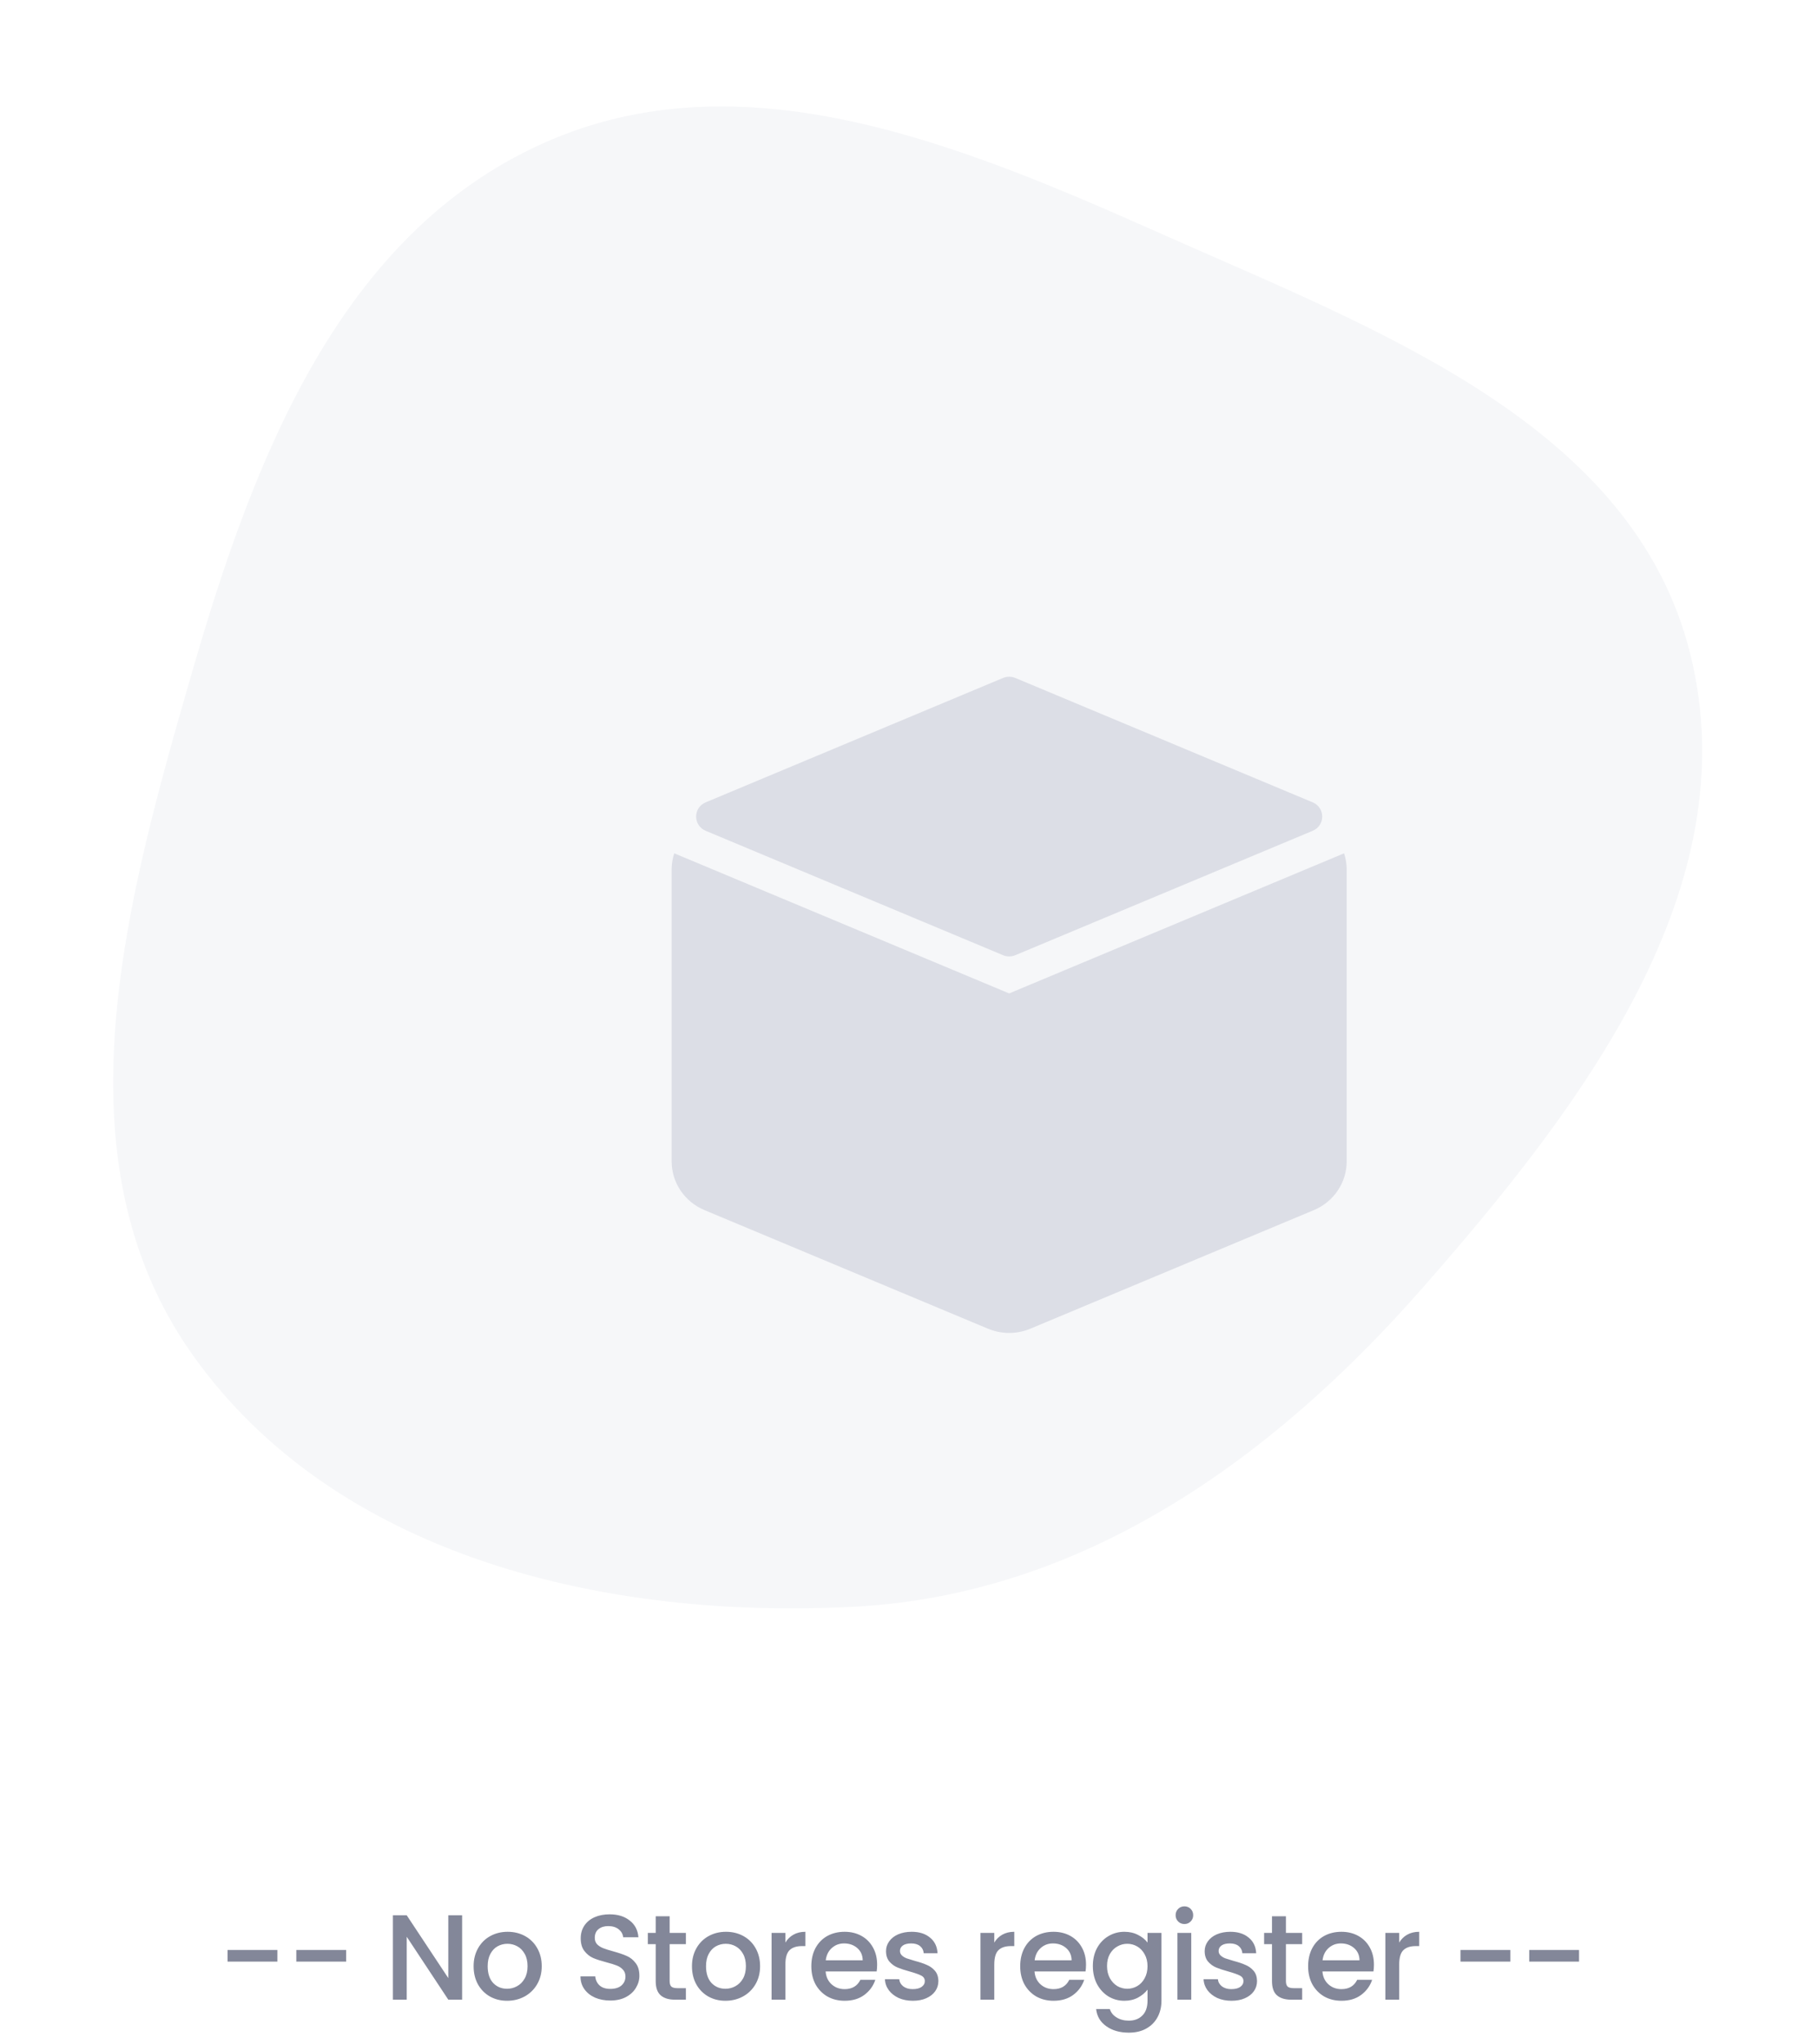 <svg width="210" height="236" viewBox="0 0 210 236" fill="none" xmlns="http://www.w3.org/2000/svg">
<path fill-rule="evenodd" clip-rule="evenodd" d="M22.255 77.382C29.374 52.786 39.317 27.088 62.684 16.572C85.779 6.178 111.026 16.71 134.174 27.012C159.18 38.14 188.687 49.025 195.259 75.571C201.956 102.621 182.691 127.793 164.312 148.741C146.937 168.546 125.113 184.119 98.783 185.538C70.094 187.085 38.798 179.846 22.21 156.403C6.194 133.767 14.55 104 22.255 77.382Z" fill="#F6F7F9"/>
<g filter="url(#filter0_ii_917_156)">
<path d="M143.256 86.541C143.452 87.137 143.557 87.768 143.557 88.416V122.118C143.557 124.568 142.065 126.78 139.767 127.742L107.018 141.437C105.454 142.091 103.686 142.091 102.122 141.437L69.373 127.742C67.075 126.78 65.583 124.568 65.583 122.118V88.416C65.583 87.768 65.688 87.137 65.884 86.541L104.57 102.72L143.256 86.541Z" fill="#DCDEE6"/>
</g>
<g filter="url(#filter1_ii_917_156)">
<path d="M139.626 83.942C141.099 83.326 141.099 81.269 139.626 80.653L105.28 66.29C104.828 66.101 104.316 66.101 103.863 66.29L69.518 80.653C68.045 81.269 68.045 83.326 69.518 83.942L103.863 98.305C104.316 98.494 104.828 98.494 105.28 98.305L139.626 83.942Z" fill="#DCDEE6"/>
</g>
<path d="M32.042 225.182V226.526H26.288V225.182H32.042ZM39.982 225.182V226.526H34.228V225.182H39.982ZM53.38 230.922H51.784L46.982 223.656V230.922H45.386V221.178H46.982L51.784 228.43V221.178H53.38V230.922ZM58.572 231.048C57.844 231.048 57.186 230.885 56.598 230.558C56.01 230.222 55.548 229.755 55.212 229.158C54.876 228.551 54.708 227.851 54.708 227.058C54.708 226.274 54.88 225.579 55.226 224.972C55.571 224.365 56.042 223.899 56.64 223.572C57.237 223.245 57.904 223.082 58.642 223.082C59.379 223.082 60.046 223.245 60.644 223.572C61.241 223.899 61.712 224.365 62.058 224.972C62.403 225.579 62.576 226.274 62.576 227.058C62.576 227.842 62.398 228.537 62.044 229.144C61.689 229.751 61.204 230.222 60.588 230.558C59.981 230.885 59.309 231.048 58.572 231.048ZM58.572 229.662C58.982 229.662 59.365 229.564 59.72 229.368C60.084 229.172 60.378 228.878 60.602 228.486C60.826 228.094 60.938 227.618 60.938 227.058C60.938 226.498 60.83 226.027 60.616 225.644C60.401 225.252 60.116 224.958 59.762 224.762C59.407 224.566 59.024 224.468 58.614 224.468C58.203 224.468 57.82 224.566 57.466 224.762C57.12 224.958 56.845 225.252 56.64 225.644C56.434 226.027 56.332 226.498 56.332 227.058C56.332 227.889 56.542 228.533 56.962 228.99C57.391 229.438 57.928 229.662 58.572 229.662ZM70.496 231.02C69.843 231.02 69.255 230.908 68.732 230.684C68.21 230.451 67.799 230.124 67.5 229.704C67.202 229.284 67.052 228.794 67.052 228.234H68.76C68.798 228.654 68.961 228.999 69.25 229.27C69.549 229.541 69.964 229.676 70.496 229.676C71.047 229.676 71.476 229.545 71.784 229.284C72.092 229.013 72.246 228.668 72.246 228.248C72.246 227.921 72.148 227.655 71.952 227.45C71.766 227.245 71.528 227.086 71.238 226.974C70.958 226.862 70.566 226.741 70.062 226.61C69.428 226.442 68.91 226.274 68.508 226.106C68.116 225.929 67.78 225.658 67.5 225.294C67.22 224.93 67.08 224.445 67.08 223.838C67.08 223.278 67.22 222.788 67.5 222.368C67.78 221.948 68.172 221.626 68.676 221.402C69.18 221.178 69.764 221.066 70.426 221.066C71.369 221.066 72.139 221.304 72.736 221.78C73.343 222.247 73.679 222.891 73.744 223.712H71.98C71.952 223.357 71.784 223.054 71.476 222.802C71.168 222.55 70.762 222.424 70.258 222.424C69.801 222.424 69.428 222.541 69.138 222.774C68.849 223.007 68.704 223.343 68.704 223.782C68.704 224.081 68.793 224.328 68.97 224.524C69.157 224.711 69.39 224.86 69.67 224.972C69.95 225.084 70.333 225.205 70.818 225.336C71.462 225.513 71.985 225.691 72.386 225.868C72.797 226.045 73.142 226.321 73.422 226.694C73.712 227.058 73.856 227.548 73.856 228.164C73.856 228.659 73.721 229.125 73.45 229.564C73.189 230.003 72.802 230.357 72.288 230.628C71.784 230.889 71.187 231.02 70.496 231.02ZM77.352 224.51V228.78C77.352 229.069 77.417 229.279 77.547 229.41C77.688 229.531 77.921 229.592 78.248 229.592H79.228V230.922H77.968C77.249 230.922 76.698 230.754 76.316 230.418C75.933 230.082 75.742 229.536 75.742 228.78V224.51H74.832V223.208H75.742V221.29H77.352V223.208H79.228V224.51H77.352ZM83.794 231.048C83.066 231.048 82.408 230.885 81.82 230.558C81.232 230.222 80.77 229.755 80.434 229.158C80.098 228.551 79.93 227.851 79.93 227.058C79.93 226.274 80.103 225.579 80.448 224.972C80.794 224.365 81.265 223.899 81.862 223.572C82.46 223.245 83.127 223.082 83.864 223.082C84.602 223.082 85.269 223.245 85.866 223.572C86.464 223.899 86.935 224.365 87.28 224.972C87.626 225.579 87.798 226.274 87.798 227.058C87.798 227.842 87.621 228.537 87.266 229.144C86.912 229.751 86.426 230.222 85.81 230.558C85.204 230.885 84.532 231.048 83.794 231.048ZM83.794 229.662C84.205 229.662 84.588 229.564 84.942 229.368C85.306 229.172 85.6 228.878 85.824 228.486C86.048 228.094 86.16 227.618 86.16 227.058C86.16 226.498 86.053 226.027 85.838 225.644C85.624 225.252 85.339 224.958 84.984 224.762C84.63 224.566 84.247 224.468 83.836 224.468C83.426 224.468 83.043 224.566 82.688 224.762C82.343 224.958 82.068 225.252 81.862 225.644C81.657 226.027 81.554 226.498 81.554 227.058C81.554 227.889 81.764 228.533 82.184 228.99C82.614 229.438 83.15 229.662 83.794 229.662ZM90.722 224.328C90.956 223.936 91.263 223.633 91.646 223.418C92.038 223.194 92.5 223.082 93.032 223.082V224.734H92.626C92.001 224.734 91.525 224.893 91.198 225.21C90.881 225.527 90.722 226.078 90.722 226.862V230.922H89.126V223.208H90.722V224.328ZM101.319 226.876C101.319 227.165 101.301 227.427 101.263 227.66H95.369C95.416 228.276 95.645 228.771 96.055 229.144C96.466 229.517 96.97 229.704 97.567 229.704C98.426 229.704 99.033 229.345 99.387 228.626H101.109C100.876 229.335 100.451 229.919 99.835 230.376C99.229 230.824 98.473 231.048 97.567 231.048C96.83 231.048 96.167 230.885 95.579 230.558C95.001 230.222 94.543 229.755 94.207 229.158C93.881 228.551 93.717 227.851 93.717 227.058C93.717 226.265 93.876 225.569 94.193 224.972C94.52 224.365 94.973 223.899 95.551 223.572C96.139 223.245 96.811 223.082 97.567 223.082C98.295 223.082 98.944 223.241 99.513 223.558C100.083 223.875 100.526 224.323 100.843 224.902C101.161 225.471 101.319 226.129 101.319 226.876ZM99.653 226.372C99.644 225.784 99.434 225.313 99.023 224.958C98.613 224.603 98.104 224.426 97.497 224.426C96.947 224.426 96.475 224.603 96.083 224.958C95.691 225.303 95.458 225.775 95.383 226.372H99.653ZM105.44 231.048C104.833 231.048 104.287 230.941 103.802 230.726C103.326 230.502 102.948 230.203 102.668 229.83C102.388 229.447 102.239 229.023 102.22 228.556H103.872C103.9 228.883 104.054 229.158 104.334 229.382C104.623 229.597 104.983 229.704 105.412 229.704C105.86 229.704 106.205 229.62 106.448 229.452C106.7 229.275 106.826 229.051 106.826 228.78C106.826 228.491 106.686 228.276 106.406 228.136C106.135 227.996 105.701 227.842 105.104 227.674C104.525 227.515 104.054 227.361 103.69 227.212C103.326 227.063 103.009 226.834 102.738 226.526C102.477 226.218 102.346 225.812 102.346 225.308C102.346 224.897 102.467 224.524 102.71 224.188C102.953 223.843 103.298 223.572 103.746 223.376C104.203 223.18 104.726 223.082 105.314 223.082C106.191 223.082 106.896 223.306 107.428 223.754C107.969 224.193 108.259 224.795 108.296 225.56H106.7C106.672 225.215 106.532 224.939 106.28 224.734C106.028 224.529 105.687 224.426 105.258 224.426C104.838 224.426 104.516 224.505 104.292 224.664C104.068 224.823 103.956 225.033 103.956 225.294C103.956 225.499 104.031 225.672 104.18 225.812C104.329 225.952 104.511 226.064 104.726 226.148C104.941 226.223 105.258 226.321 105.678 226.442C106.238 226.591 106.695 226.745 107.05 226.904C107.414 227.053 107.727 227.277 107.988 227.576C108.249 227.875 108.385 228.271 108.394 228.766C108.394 229.205 108.273 229.597 108.03 229.942C107.787 230.287 107.442 230.558 106.994 230.754C106.555 230.95 106.037 231.048 105.44 231.048ZM114.851 224.328C115.084 223.936 115.392 223.633 115.775 223.418C116.167 223.194 116.629 223.082 117.161 223.082V224.734H116.755C116.13 224.734 115.654 224.893 115.327 225.21C115.01 225.527 114.851 226.078 114.851 226.862V230.922H113.255V223.208H114.851V224.328ZM125.448 226.876C125.448 227.165 125.429 227.427 125.392 227.66H119.498C119.545 228.276 119.773 228.771 120.184 229.144C120.595 229.517 121.099 229.704 121.696 229.704C122.555 229.704 123.161 229.345 123.516 228.626H125.238C125.005 229.335 124.58 229.919 123.964 230.376C123.357 230.824 122.601 231.048 121.696 231.048C120.959 231.048 120.296 230.885 119.708 230.558C119.129 230.222 118.672 229.755 118.336 229.158C118.009 228.551 117.846 227.851 117.846 227.058C117.846 226.265 118.005 225.569 118.322 224.972C118.649 224.365 119.101 223.899 119.68 223.572C120.268 223.245 120.94 223.082 121.696 223.082C122.424 223.082 123.073 223.241 123.642 223.558C124.211 223.875 124.655 224.323 124.972 224.902C125.289 225.471 125.448 226.129 125.448 226.876ZM123.782 226.372C123.773 225.784 123.563 225.313 123.152 224.958C122.741 224.603 122.233 224.426 121.626 224.426C121.075 224.426 120.604 224.603 120.212 224.958C119.82 225.303 119.587 225.775 119.512 226.372H123.782ZM129.877 223.082C130.474 223.082 131.001 223.203 131.459 223.446C131.925 223.679 132.289 223.973 132.551 224.328V223.208H134.161V231.048C134.161 231.757 134.011 232.387 133.713 232.938C133.414 233.498 132.98 233.937 132.411 234.254C131.851 234.571 131.179 234.73 130.395 234.73C129.349 234.73 128.481 234.483 127.791 233.988C127.1 233.503 126.708 232.84 126.615 232H128.197C128.318 232.401 128.575 232.723 128.967 232.966C129.368 233.218 129.844 233.344 130.395 233.344C131.039 233.344 131.557 233.148 131.949 232.756C132.35 232.364 132.551 231.795 132.551 231.048V229.76C132.28 230.124 131.911 230.432 131.445 230.684C130.987 230.927 130.465 231.048 129.877 231.048C129.205 231.048 128.589 230.88 128.029 230.544C127.478 230.199 127.039 229.723 126.713 229.116C126.395 228.5 126.237 227.805 126.237 227.03C126.237 226.255 126.395 225.569 126.713 224.972C127.039 224.375 127.478 223.913 128.029 223.586C128.589 223.25 129.205 223.082 129.877 223.082ZM132.551 227.058C132.551 226.526 132.439 226.064 132.215 225.672C132 225.28 131.715 224.981 131.361 224.776C131.006 224.571 130.623 224.468 130.213 224.468C129.802 224.468 129.419 224.571 129.065 224.776C128.71 224.972 128.421 225.266 128.197 225.658C127.982 226.041 127.875 226.498 127.875 227.03C127.875 227.562 127.982 228.029 128.197 228.43C128.421 228.831 128.71 229.139 129.065 229.354C129.429 229.559 129.811 229.662 130.213 229.662C130.623 229.662 131.006 229.559 131.361 229.354C131.715 229.149 132 228.85 132.215 228.458C132.439 228.057 132.551 227.59 132.551 227.058ZM136.819 222.186C136.53 222.186 136.287 222.088 136.091 221.892C135.895 221.696 135.797 221.453 135.797 221.164C135.797 220.875 135.895 220.632 136.091 220.436C136.287 220.24 136.53 220.142 136.819 220.142C137.099 220.142 137.337 220.24 137.533 220.436C137.729 220.632 137.827 220.875 137.827 221.164C137.827 221.453 137.729 221.696 137.533 221.892C137.337 222.088 137.099 222.186 136.819 222.186ZM137.603 223.208V230.922H136.007V223.208H137.603ZM142.248 231.048C141.642 231.048 141.096 230.941 140.61 230.726C140.134 230.502 139.756 230.203 139.476 229.83C139.196 229.447 139.047 229.023 139.028 228.556H140.68C140.708 228.883 140.862 229.158 141.142 229.382C141.432 229.597 141.791 229.704 142.22 229.704C142.668 229.704 143.014 229.62 143.256 229.452C143.508 229.275 143.634 229.051 143.634 228.78C143.634 228.491 143.494 228.276 143.214 228.136C142.944 227.996 142.51 227.842 141.912 227.674C141.334 227.515 140.862 227.361 140.498 227.212C140.134 227.063 139.817 226.834 139.546 226.526C139.285 226.218 139.154 225.812 139.154 225.308C139.154 224.897 139.276 224.524 139.518 224.188C139.761 223.843 140.106 223.572 140.554 223.376C141.012 223.18 141.534 223.082 142.122 223.082C143 223.082 143.704 223.306 144.236 223.754C144.778 224.193 145.067 224.795 145.104 225.56H143.508C143.48 225.215 143.34 224.939 143.088 224.734C142.836 224.529 142.496 224.426 142.066 224.426C141.646 224.426 141.324 224.505 141.1 224.664C140.876 224.823 140.764 225.033 140.764 225.294C140.764 225.499 140.839 225.672 140.988 225.812C141.138 225.952 141.32 226.064 141.534 226.148C141.749 226.223 142.066 226.321 142.486 226.442C143.046 226.591 143.504 226.745 143.858 226.904C144.222 227.053 144.535 227.277 144.796 227.576C145.058 227.875 145.193 228.271 145.202 228.766C145.202 229.205 145.081 229.597 144.838 229.942C144.596 230.287 144.25 230.558 143.802 230.754C143.364 230.95 142.846 231.048 142.248 231.048ZM148.539 224.51V228.78C148.539 229.069 148.604 229.279 148.735 229.41C148.875 229.531 149.108 229.592 149.435 229.592H150.415V230.922H149.155C148.436 230.922 147.886 230.754 147.503 230.418C147.12 230.082 146.929 229.536 146.929 228.78V224.51H146.019V223.208H146.929V221.29H148.539V223.208H150.415V224.51H148.539ZM158.706 226.876C158.706 227.165 158.687 227.427 158.65 227.66H152.756C152.803 228.276 153.031 228.771 153.442 229.144C153.853 229.517 154.357 229.704 154.954 229.704C155.813 229.704 156.419 229.345 156.774 228.626H158.496C158.263 229.335 157.838 229.919 157.222 230.376C156.615 230.824 155.859 231.048 154.954 231.048C154.217 231.048 153.554 230.885 152.966 230.558C152.387 230.222 151.93 229.755 151.594 229.158C151.267 228.551 151.104 227.851 151.104 227.058C151.104 226.265 151.263 225.569 151.58 224.972C151.907 224.365 152.359 223.899 152.938 223.572C153.526 223.245 154.198 223.082 154.954 223.082C155.682 223.082 156.331 223.241 156.9 223.558C157.469 223.875 157.913 224.323 158.23 224.902C158.547 225.471 158.706 226.129 158.706 226.876ZM157.04 226.372C157.031 225.784 156.821 225.313 156.41 224.958C155.999 224.603 155.491 224.426 154.884 224.426C154.333 224.426 153.862 224.603 153.47 224.958C153.078 225.303 152.845 225.775 152.77 226.372H157.04ZM161.623 224.328C161.856 223.936 162.164 223.633 162.547 223.418C162.939 223.194 163.401 223.082 163.933 223.082V224.734H163.527C162.901 224.734 162.425 224.893 162.099 225.21C161.781 225.527 161.623 226.078 161.623 226.862V230.922H160.027V223.208H161.623V224.328ZM174.458 225.182V226.526H168.704V225.182H174.458ZM182.398 225.182V226.526H176.644V225.182H182.398Z" fill="#838799"/>
<defs>
<filter id="filter0_ii_917_156" x="65.584" y="86.541" width="85.973" height="63.387" filterUnits="userSpaceOnUse" color-interpolation-filters="sRGB">
<feFlood flood-opacity="0" result="BackgroundImageFix"/>
<feBlend mode="normal" in="SourceGraphic" in2="BackgroundImageFix" result="shape"/>
<feColorMatrix in="SourceAlpha" type="matrix" values="0 0 0 0 0 0 0 0 0 0 0 0 0 0 0 0 0 0 127 0" result="hardAlpha"/>
<feOffset dx="8" dy="8"/>
<feGaussianBlur stdDeviation="8"/>
<feComposite in2="hardAlpha" operator="arithmetic" k2="-1" k3="1"/>
<feColorMatrix type="matrix" values="0 0 0 0 0 0 0 0 0 0.035 0 0 0 0 0.137 0 0 0 0.1 0"/>
<feBlend mode="normal" in2="shape" result="effect1_innerShadow_917_156"/>
<feColorMatrix in="SourceAlpha" type="matrix" values="0 0 0 0 0 0 0 0 0 0 0 0 0 0 0 0 0 0 127 0" result="hardAlpha"/>
<feOffset dx="4" dy="4"/>
<feGaussianBlur stdDeviation="2"/>
<feComposite in2="hardAlpha" operator="arithmetic" k2="-1" k3="1"/>
<feColorMatrix type="matrix" values="0 0 0 0 0 0 0 0 0 0.035 0 0 0 0 0.137 0 0 0 0.1 0"/>
<feBlend mode="normal" in2="effect1_innerShadow_917_156" result="effect2_innerShadow_917_156"/>
</filter>
<filter id="filter1_ii_917_156" x="68.414" y="66.148" width="80.316" height="40.298" filterUnits="userSpaceOnUse" color-interpolation-filters="sRGB">
<feFlood flood-opacity="0" result="BackgroundImageFix"/>
<feBlend mode="normal" in="SourceGraphic" in2="BackgroundImageFix" result="shape"/>
<feColorMatrix in="SourceAlpha" type="matrix" values="0 0 0 0 0 0 0 0 0 0 0 0 0 0 0 0 0 0 127 0" result="hardAlpha"/>
<feOffset dx="8" dy="8"/>
<feGaussianBlur stdDeviation="8"/>
<feComposite in2="hardAlpha" operator="arithmetic" k2="-1" k3="1"/>
<feColorMatrix type="matrix" values="0 0 0 0 0 0 0 0 0 0.035 0 0 0 0 0.137 0 0 0 0.1 0"/>
<feBlend mode="normal" in2="shape" result="effect1_innerShadow_917_156"/>
<feColorMatrix in="SourceAlpha" type="matrix" values="0 0 0 0 0 0 0 0 0 0 0 0 0 0 0 0 0 0 127 0" result="hardAlpha"/>
<feOffset dx="4" dy="4"/>
<feGaussianBlur stdDeviation="2"/>
<feComposite in2="hardAlpha" operator="arithmetic" k2="-1" k3="1"/>
<feColorMatrix type="matrix" values="0 0 0 0 0 0 0 0 0 0.035 0 0 0 0 0.137 0 0 0 0.1 0"/>
<feBlend mode="normal" in2="effect1_innerShadow_917_156" result="effect2_innerShadow_917_156"/>
</filter>
</defs>
</svg>
